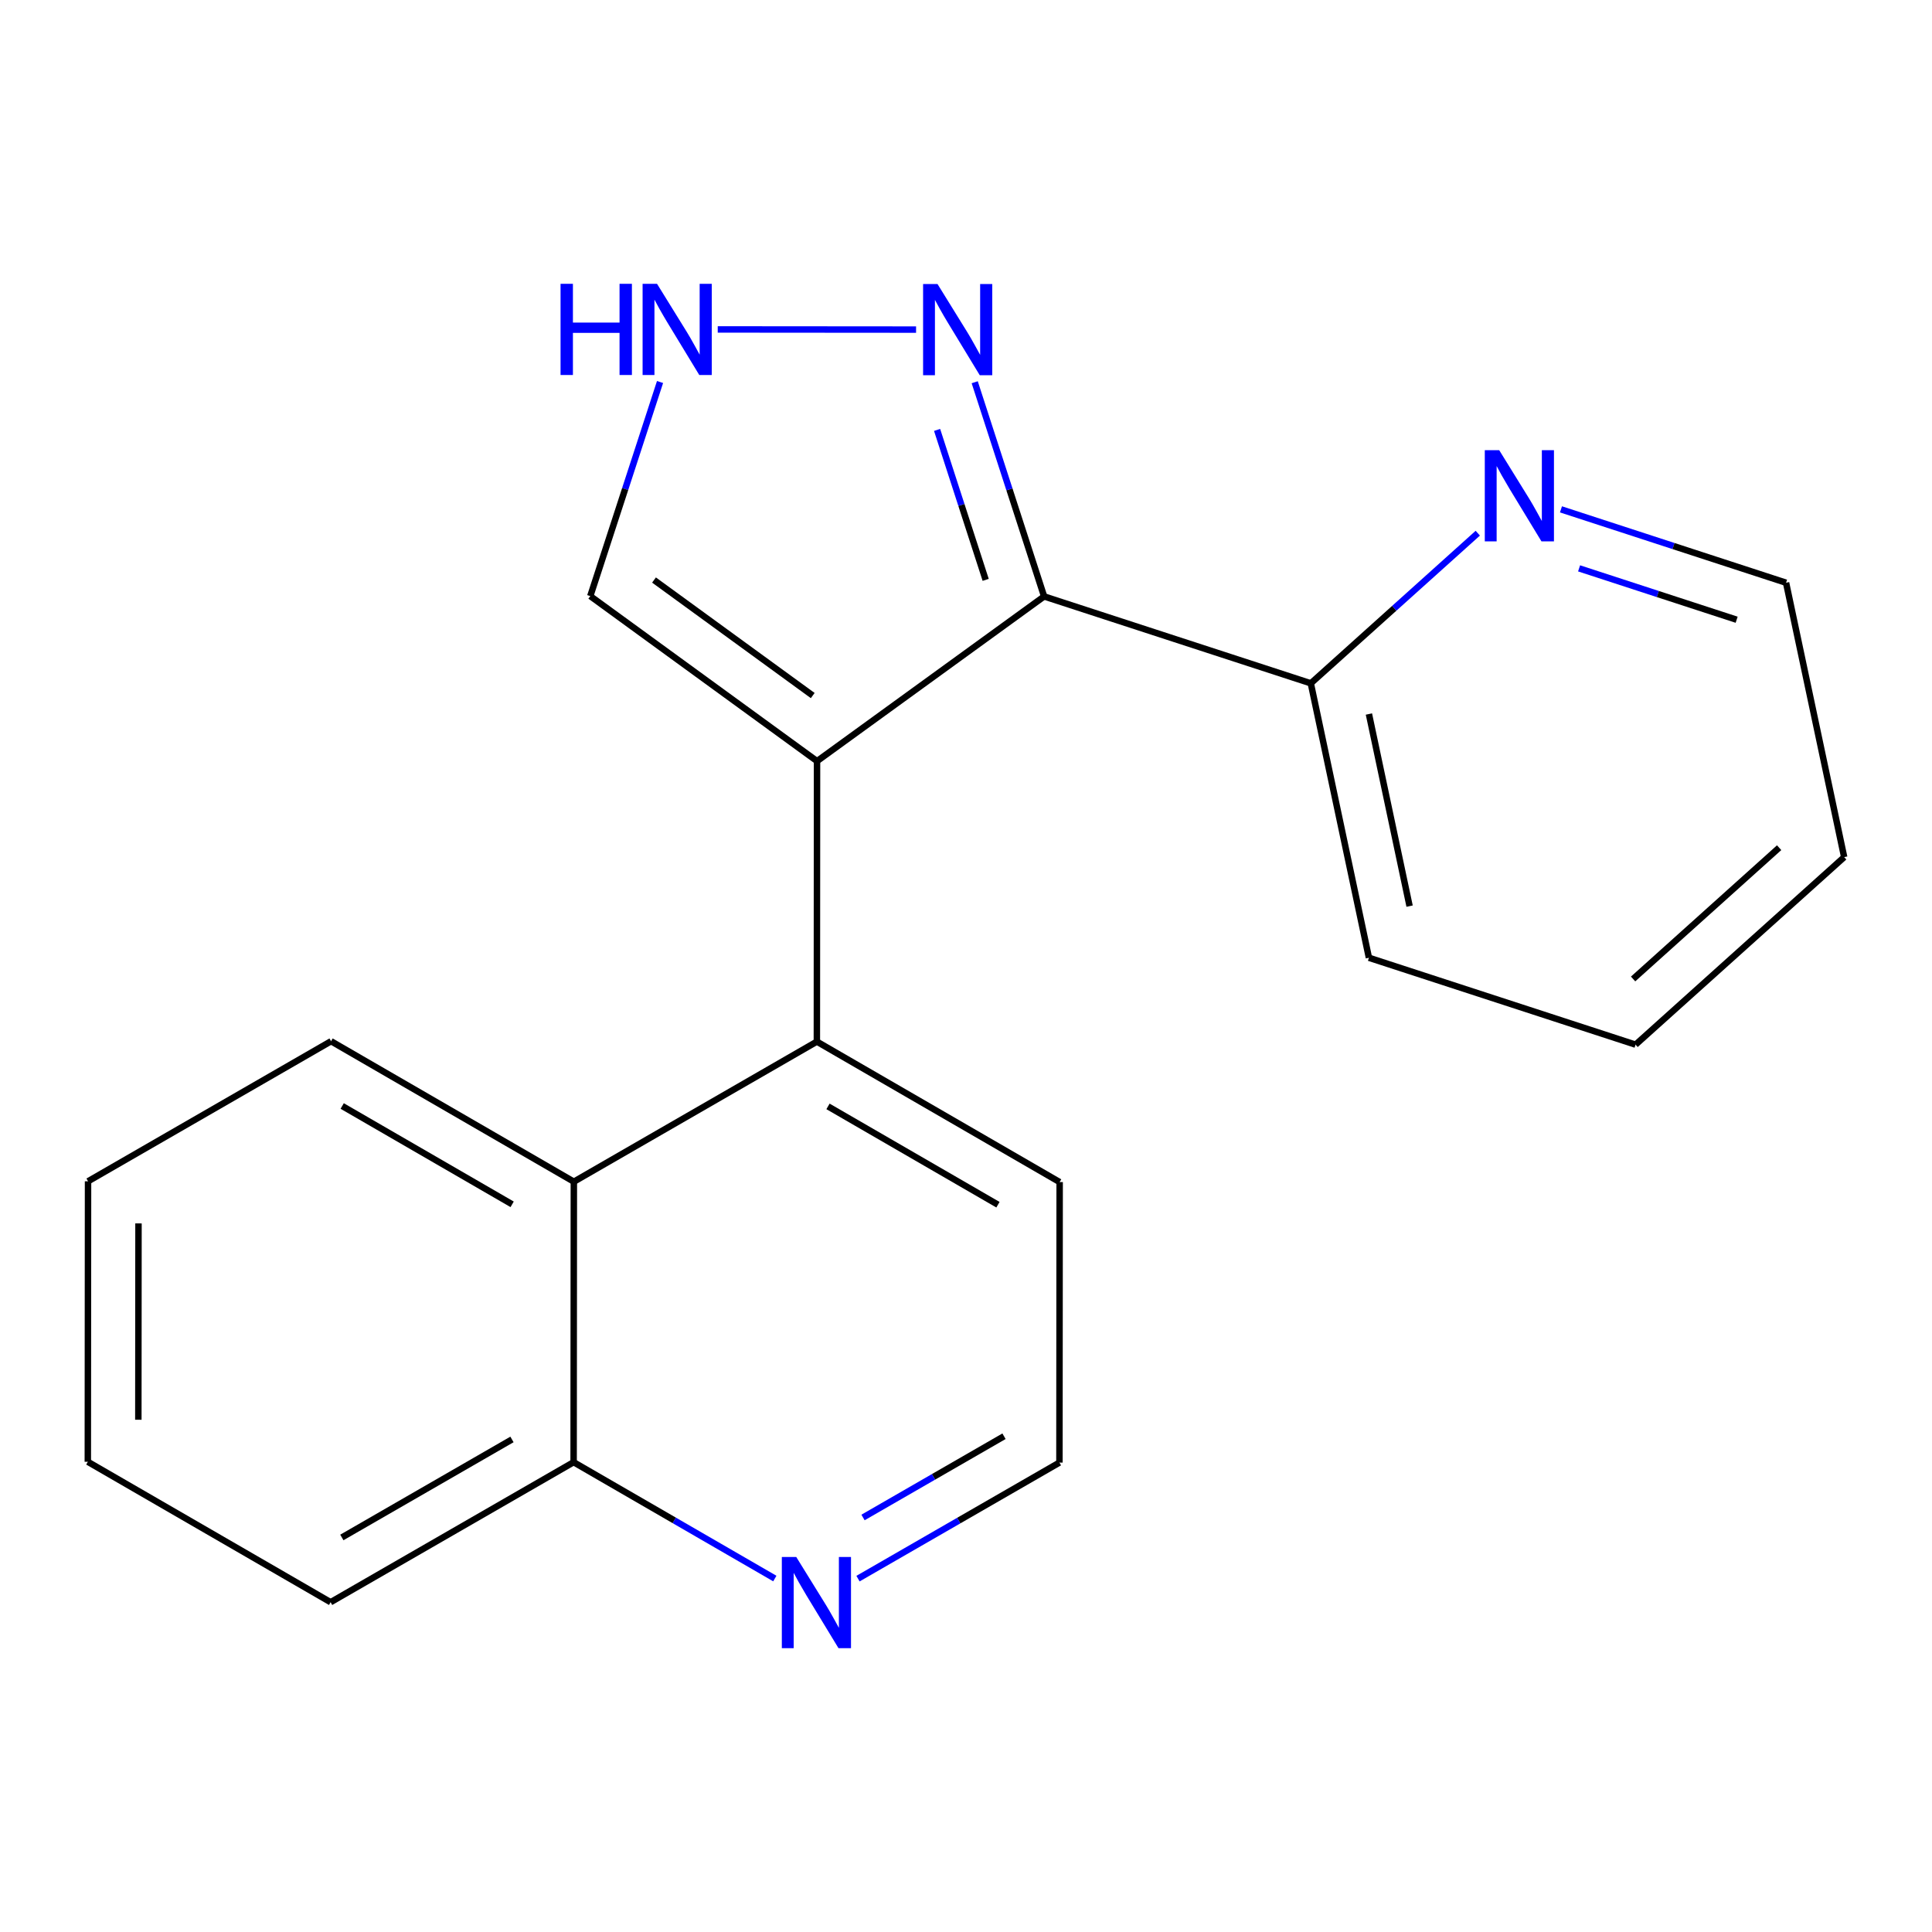 <?xml version='1.0' encoding='iso-8859-1'?>
<svg version='1.1' baseProfile='full'
              xmlns='http://www.w3.org/2000/svg'
                      xmlns:rdkit='http://www.rdkit.org/xml'
                      xmlns:xlink='http://www.w3.org/1999/xlink'
                  xml:space='preserve'
width='600px' height='600px' viewBox='0 0 600 600'>
<!-- END OF HEADER -->
<rect style='opacity:1.0;fill:#FFFFFF;stroke:none' width='600' height='600' x='0' y='0'> </rect>
<path class='bond-0' d='M 572.727,266.185 L 507.936,324.425' style='fill:none;fill-rule:evenodd;stroke:#000000;stroke-width:2.0px;stroke-linecap:butt;stroke-linejoin:miter;stroke-opacity:1' />
<path class='bond-0' d='M 552.527,263.26 L 507.173,304.028' style='fill:none;fill-rule:evenodd;stroke:#000000;stroke-width:2.0px;stroke-linecap:butt;stroke-linejoin:miter;stroke-opacity:1' />
<path class='bond-20' d='M 572.727,266.185 L 554.678,180.975' style='fill:none;fill-rule:evenodd;stroke:#000000;stroke-width:2.0px;stroke-linecap:butt;stroke-linejoin:miter;stroke-opacity:1' />
<path class='bond-1' d='M 507.936,324.425 L 425.131,297.439' style='fill:none;fill-rule:evenodd;stroke:#000000;stroke-width:2.0px;stroke-linecap:butt;stroke-linejoin:miter;stroke-opacity:1' />
<path class='bond-2' d='M 425.131,297.439 L 407.082,212.212' style='fill:none;fill-rule:evenodd;stroke:#000000;stroke-width:2.0px;stroke-linecap:butt;stroke-linejoin:miter;stroke-opacity:1' />
<path class='bond-2' d='M 437.763,281.407 L 425.129,221.748' style='fill:none;fill-rule:evenodd;stroke:#000000;stroke-width:2.0px;stroke-linecap:butt;stroke-linejoin:miter;stroke-opacity:1' />
<path class='bond-3' d='M 407.082,212.212 L 324.26,185.226' style='fill:none;fill-rule:evenodd;stroke:#000000;stroke-width:2.0px;stroke-linecap:butt;stroke-linejoin:miter;stroke-opacity:1' />
<path class='bond-18' d='M 407.082,212.212 L 433.01,188.899' style='fill:none;fill-rule:evenodd;stroke:#000000;stroke-width:2.0px;stroke-linecap:butt;stroke-linejoin:miter;stroke-opacity:1' />
<path class='bond-18' d='M 433.01,188.899 L 458.938,165.586' style='fill:none;fill-rule:evenodd;stroke:#0000FF;stroke-width:2.0px;stroke-linecap:butt;stroke-linejoin:miter;stroke-opacity:1' />
<path class='bond-4' d='M 324.26,185.226 L 313.483,151.966' style='fill:none;fill-rule:evenodd;stroke:#000000;stroke-width:2.0px;stroke-linecap:butt;stroke-linejoin:miter;stroke-opacity:1' />
<path class='bond-4' d='M 313.483,151.966 L 302.706,118.706' style='fill:none;fill-rule:evenodd;stroke:#0000FF;stroke-width:2.0px;stroke-linecap:butt;stroke-linejoin:miter;stroke-opacity:1' />
<path class='bond-4' d='M 306.111,180.081 L 298.567,156.799' style='fill:none;fill-rule:evenodd;stroke:#000000;stroke-width:2.0px;stroke-linecap:butt;stroke-linejoin:miter;stroke-opacity:1' />
<path class='bond-4' d='M 298.567,156.799 L 291.023,133.517' style='fill:none;fill-rule:evenodd;stroke:#0000FF;stroke-width:2.0px;stroke-linecap:butt;stroke-linejoin:miter;stroke-opacity:1' />
<path class='bond-21' d='M 324.26,185.226 L 253.737,236.376' style='fill:none;fill-rule:evenodd;stroke:#000000;stroke-width:2.0px;stroke-linecap:butt;stroke-linejoin:miter;stroke-opacity:1' />
<path class='bond-5' d='M 284.495,102.358 L 222.899,102.309' style='fill:none;fill-rule:evenodd;stroke:#0000FF;stroke-width:2.0px;stroke-linecap:butt;stroke-linejoin:miter;stroke-opacity:1' />
<path class='bond-6' d='M 204.981,118.637 L 194.15,151.879' style='fill:none;fill-rule:evenodd;stroke:#0000FF;stroke-width:2.0px;stroke-linecap:butt;stroke-linejoin:miter;stroke-opacity:1' />
<path class='bond-6' d='M 194.15,151.879 L 183.318,185.122' style='fill:none;fill-rule:evenodd;stroke:#000000;stroke-width:2.0px;stroke-linecap:butt;stroke-linejoin:miter;stroke-opacity:1' />
<path class='bond-7' d='M 183.318,185.122 L 253.737,236.376' style='fill:none;fill-rule:evenodd;stroke:#000000;stroke-width:2.0px;stroke-linecap:butt;stroke-linejoin:miter;stroke-opacity:1' />
<path class='bond-7' d='M 203.108,180.133 L 252.401,216.011' style='fill:none;fill-rule:evenodd;stroke:#000000;stroke-width:2.0px;stroke-linecap:butt;stroke-linejoin:miter;stroke-opacity:1' />
<path class='bond-8' d='M 253.737,236.376 L 253.685,323.484' style='fill:none;fill-rule:evenodd;stroke:#000000;stroke-width:2.0px;stroke-linecap:butt;stroke-linejoin:miter;stroke-opacity:1' />
<path class='bond-9' d='M 253.685,323.484 L 329.085,367.108' style='fill:none;fill-rule:evenodd;stroke:#000000;stroke-width:2.0px;stroke-linecap:butt;stroke-linejoin:miter;stroke-opacity:1' />
<path class='bond-9' d='M 257.143,343.6 L 309.923,374.136' style='fill:none;fill-rule:evenodd;stroke:#000000;stroke-width:2.0px;stroke-linecap:butt;stroke-linejoin:miter;stroke-opacity:1' />
<path class='bond-22' d='M 253.685,323.484 L 178.214,366.986' style='fill:none;fill-rule:evenodd;stroke:#000000;stroke-width:2.0px;stroke-linecap:butt;stroke-linejoin:miter;stroke-opacity:1' />
<path class='bond-10' d='M 329.085,367.108 L 329.016,454.216' style='fill:none;fill-rule:evenodd;stroke:#000000;stroke-width:2.0px;stroke-linecap:butt;stroke-linejoin:miter;stroke-opacity:1' />
<path class='bond-11' d='M 329.016,454.216 L 297.739,472.237' style='fill:none;fill-rule:evenodd;stroke:#000000;stroke-width:2.0px;stroke-linecap:butt;stroke-linejoin:miter;stroke-opacity:1' />
<path class='bond-11' d='M 297.739,472.237 L 266.463,490.258' style='fill:none;fill-rule:evenodd;stroke:#0000FF;stroke-width:2.0px;stroke-linecap:butt;stroke-linejoin:miter;stroke-opacity:1' />
<path class='bond-11' d='M 311.805,446.037 L 289.911,458.652' style='fill:none;fill-rule:evenodd;stroke:#000000;stroke-width:2.0px;stroke-linecap:butt;stroke-linejoin:miter;stroke-opacity:1' />
<path class='bond-11' d='M 289.911,458.652 L 268.018,471.266' style='fill:none;fill-rule:evenodd;stroke:#0000FF;stroke-width:2.0px;stroke-linecap:butt;stroke-linejoin:miter;stroke-opacity:1' />
<path class='bond-12' d='M 240.628,490.23 L 209.386,472.162' style='fill:none;fill-rule:evenodd;stroke:#0000FF;stroke-width:2.0px;stroke-linecap:butt;stroke-linejoin:miter;stroke-opacity:1' />
<path class='bond-12' d='M 209.386,472.162 L 178.144,454.095' style='fill:none;fill-rule:evenodd;stroke:#000000;stroke-width:2.0px;stroke-linecap:butt;stroke-linejoin:miter;stroke-opacity:1' />
<path class='bond-13' d='M 178.144,454.095 L 102.674,497.579' style='fill:none;fill-rule:evenodd;stroke:#000000;stroke-width:2.0px;stroke-linecap:butt;stroke-linejoin:miter;stroke-opacity:1' />
<path class='bond-13' d='M 158.996,447.031 L 106.166,477.471' style='fill:none;fill-rule:evenodd;stroke:#000000;stroke-width:2.0px;stroke-linecap:butt;stroke-linejoin:miter;stroke-opacity:1' />
<path class='bond-23' d='M 178.144,454.095 L 178.214,366.986' style='fill:none;fill-rule:evenodd;stroke:#000000;stroke-width:2.0px;stroke-linecap:butt;stroke-linejoin:miter;stroke-opacity:1' />
<path class='bond-14' d='M 102.674,497.579 L 27.273,453.973' style='fill:none;fill-rule:evenodd;stroke:#000000;stroke-width:2.0px;stroke-linecap:butt;stroke-linejoin:miter;stroke-opacity:1' />
<path class='bond-15' d='M 27.273,453.973 L 27.342,366.864' style='fill:none;fill-rule:evenodd;stroke:#000000;stroke-width:2.0px;stroke-linecap:butt;stroke-linejoin:miter;stroke-opacity:1' />
<path class='bond-15' d='M 42.963,440.919 L 43.011,379.943' style='fill:none;fill-rule:evenodd;stroke:#000000;stroke-width:2.0px;stroke-linecap:butt;stroke-linejoin:miter;stroke-opacity:1' />
<path class='bond-16' d='M 27.342,366.864 L 102.813,323.362' style='fill:none;fill-rule:evenodd;stroke:#000000;stroke-width:2.0px;stroke-linecap:butt;stroke-linejoin:miter;stroke-opacity:1' />
<path class='bond-17' d='M 102.813,323.362 L 178.214,366.986' style='fill:none;fill-rule:evenodd;stroke:#000000;stroke-width:2.0px;stroke-linecap:butt;stroke-linejoin:miter;stroke-opacity:1' />
<path class='bond-17' d='M 106.271,343.478 L 159.052,374.014' style='fill:none;fill-rule:evenodd;stroke:#000000;stroke-width:2.0px;stroke-linecap:butt;stroke-linejoin:miter;stroke-opacity:1' />
<path class='bond-19' d='M 484.774,158.183 L 519.726,169.579' style='fill:none;fill-rule:evenodd;stroke:#0000FF;stroke-width:2.0px;stroke-linecap:butt;stroke-linejoin:miter;stroke-opacity:1' />
<path class='bond-19' d='M 519.726,169.579 L 554.678,180.975' style='fill:none;fill-rule:evenodd;stroke:#000000;stroke-width:2.0px;stroke-linecap:butt;stroke-linejoin:miter;stroke-opacity:1' />
<path class='bond-19' d='M 490.399,176.509 L 514.866,184.487' style='fill:none;fill-rule:evenodd;stroke:#0000FF;stroke-width:2.0px;stroke-linecap:butt;stroke-linejoin:miter;stroke-opacity:1' />
<path class='bond-19' d='M 514.866,184.487 L 539.332,192.464' style='fill:none;fill-rule:evenodd;stroke:#000000;stroke-width:2.0px;stroke-linecap:butt;stroke-linejoin:miter;stroke-opacity:1' />
<path  class='atom-5' d='M 291.153 88.209
L 300.433 103.209
Q 301.353 104.689, 302.833 107.369
Q 304.313 110.049, 304.393 110.209
L 304.393 88.209
L 308.153 88.209
L 308.153 116.529
L 304.273 116.529
L 294.313 100.129
Q 293.153 98.209, 291.913 96.009
Q 290.713 93.809, 290.353 93.129
L 290.353 116.529
L 286.673 116.529
L 286.673 88.209
L 291.153 88.209
' fill='#0000FF'/>
<path  class='atom-6' d='M 174.085 88.139
L 177.925 88.139
L 177.925 100.179
L 192.405 100.179
L 192.405 88.139
L 196.245 88.139
L 196.245 116.459
L 192.405 116.459
L 192.405 103.379
L 177.925 103.379
L 177.925 116.459
L 174.085 116.459
L 174.085 88.139
' fill='#0000FF'/>
<path  class='atom-6' d='M 204.045 88.139
L 213.325 103.139
Q 214.245 104.619, 215.725 107.299
Q 217.205 109.979, 217.285 110.139
L 217.285 88.139
L 221.045 88.139
L 221.045 116.459
L 217.165 116.459
L 207.205 100.059
Q 206.045 98.139, 204.805 95.939
Q 203.605 93.739, 203.245 93.059
L 203.245 116.459
L 199.565 116.459
L 199.565 88.139
L 204.045 88.139
' fill='#0000FF'/>
<path  class='atom-12' d='M 247.285 483.541
L 256.565 498.541
Q 257.485 500.021, 258.965 502.701
Q 260.445 505.381, 260.525 505.541
L 260.525 483.541
L 264.285 483.541
L 264.285 511.861
L 260.405 511.861
L 250.445 495.461
Q 249.285 493.541, 248.045 491.341
Q 246.845 489.141, 246.485 488.461
L 246.485 511.861
L 242.805 511.861
L 242.805 483.541
L 247.285 483.541
' fill='#0000FF'/>
<path  class='atom-19' d='M 465.596 139.812
L 474.876 154.812
Q 475.796 156.292, 477.276 158.972
Q 478.756 161.652, 478.836 161.812
L 478.836 139.812
L 482.596 139.812
L 482.596 168.132
L 478.716 168.132
L 468.756 151.732
Q 467.596 149.812, 466.356 147.612
Q 465.156 145.412, 464.796 144.732
L 464.796 168.132
L 461.116 168.132
L 461.116 139.812
L 465.596 139.812
' fill='#0000FF'/>
</svg>
